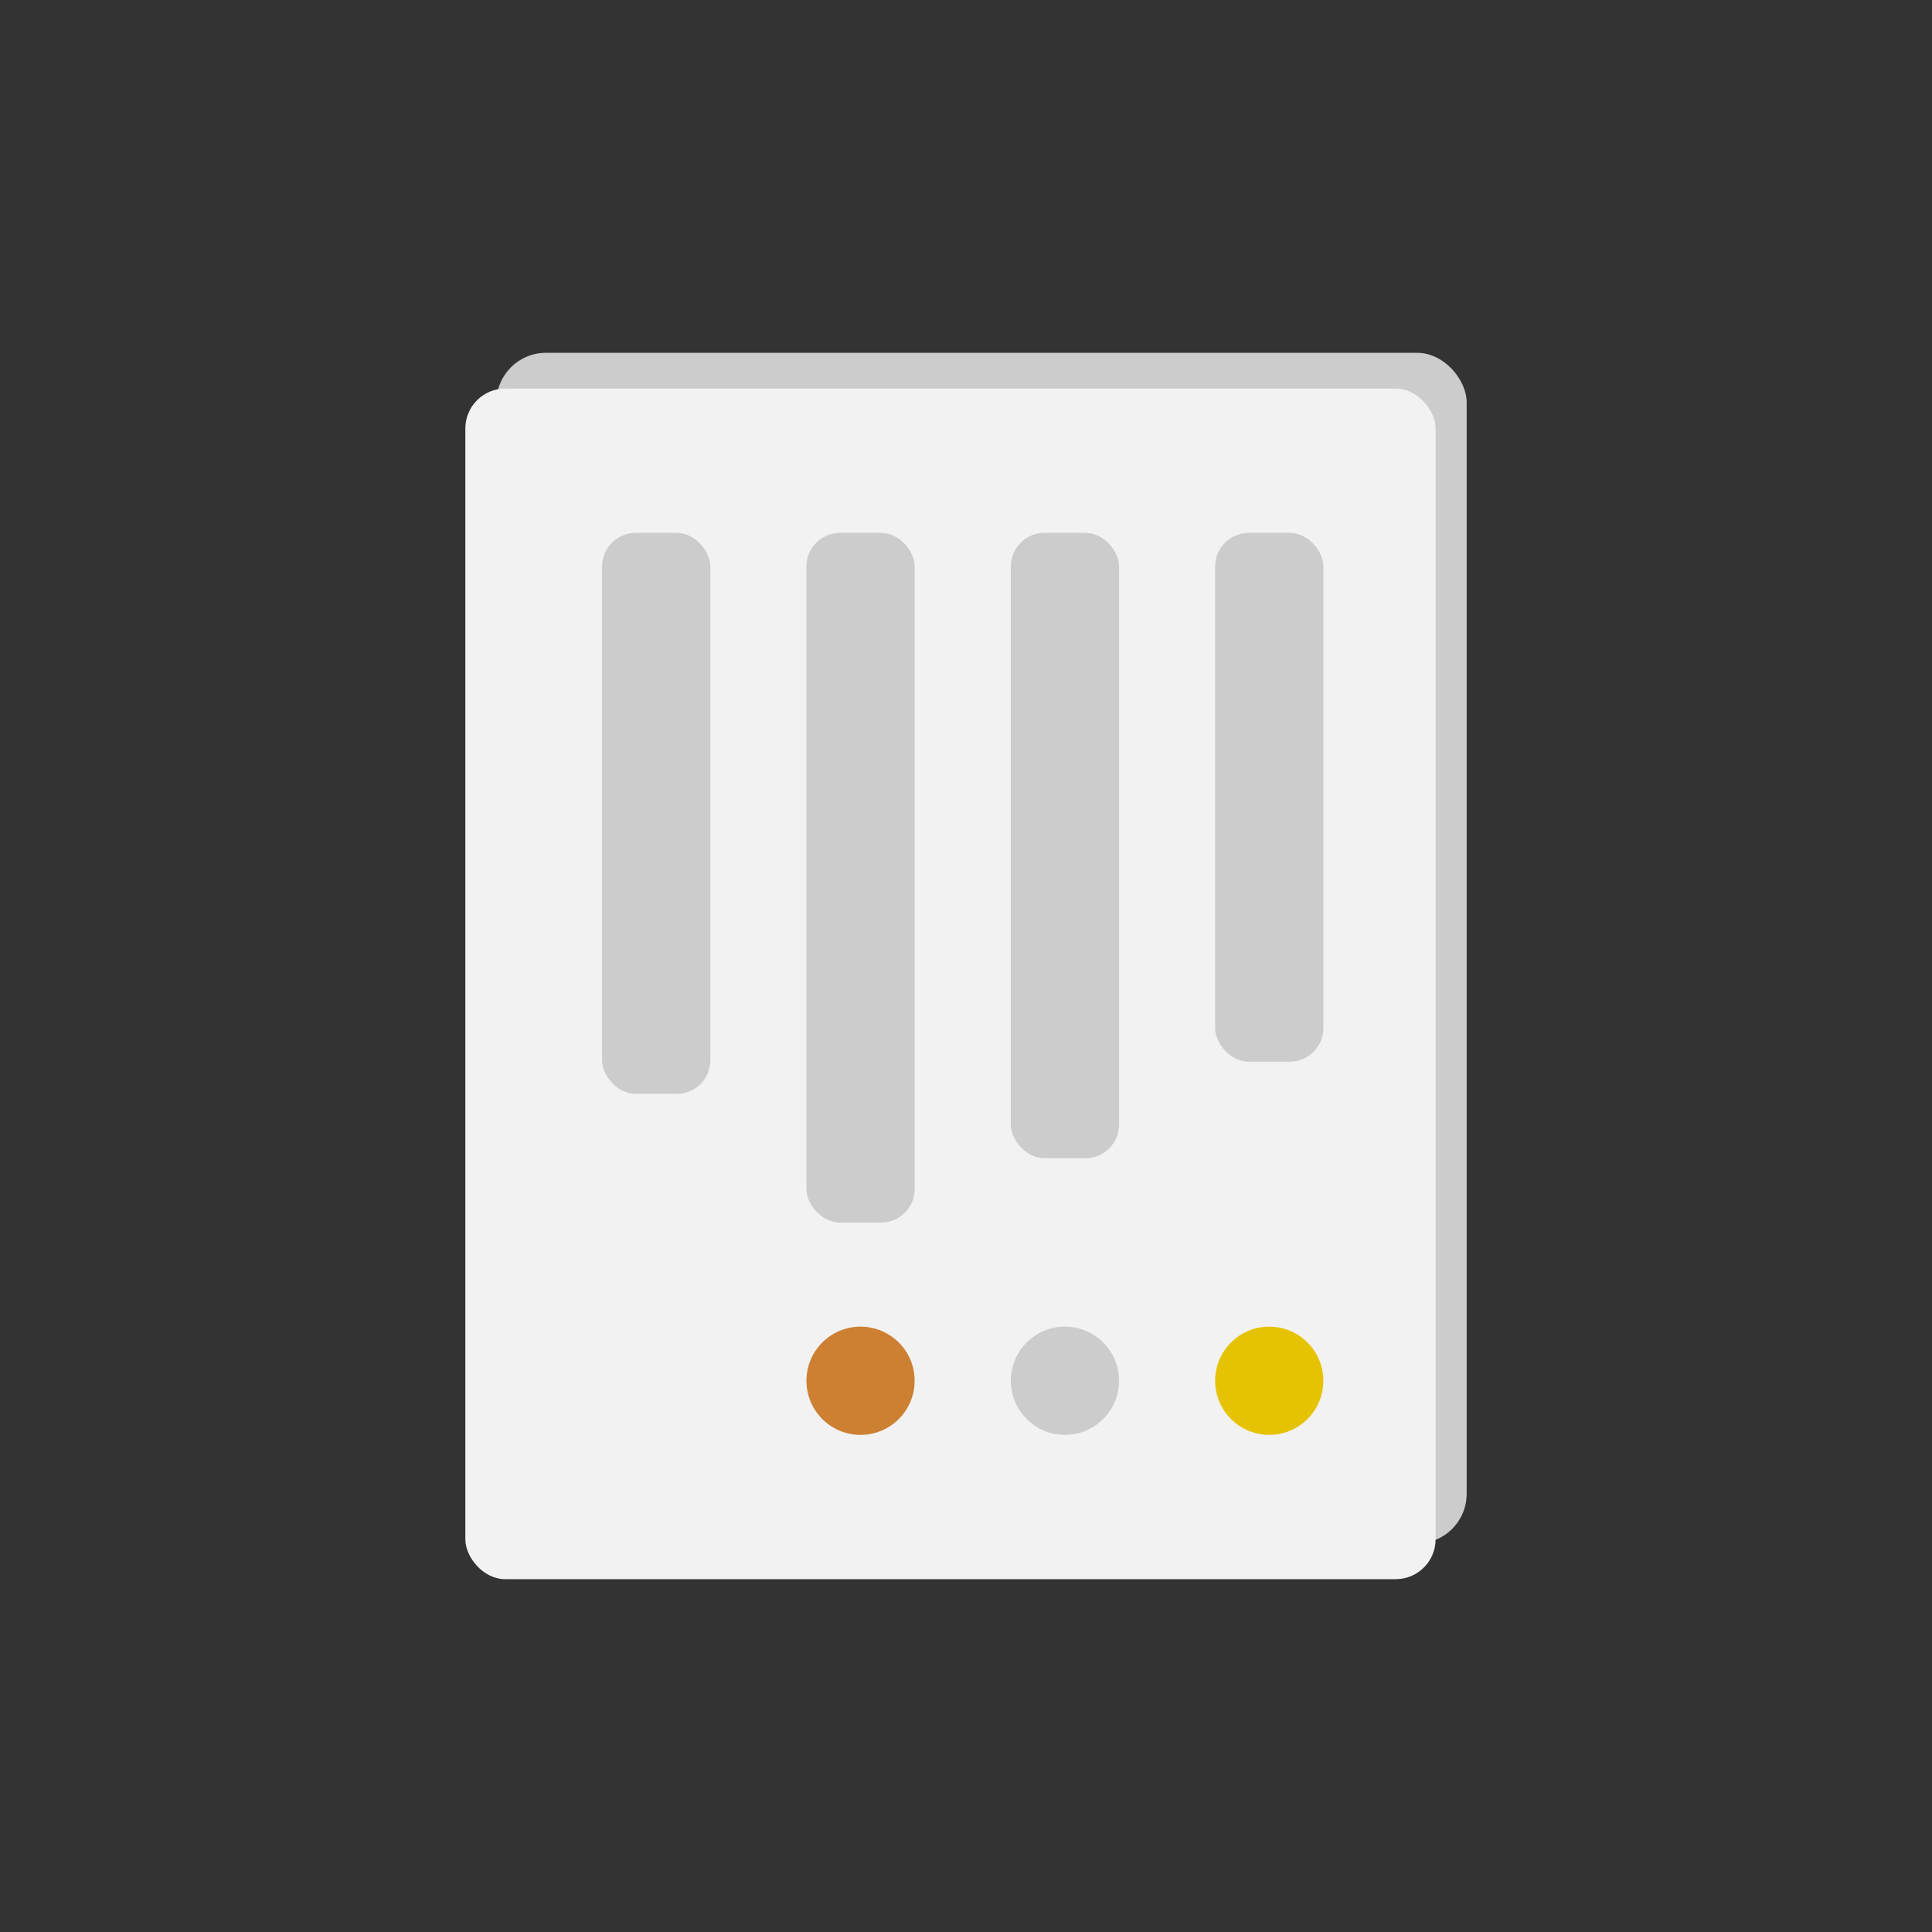 <svg xmlns="http://www.w3.org/2000/svg" viewBox="0 0 1024 1024"><rect x="0" y="0" width="1024" height="1024" fill="#333333" stroke="none"/><defs><style>.cls-1{fill:#ccc;}.cls-2{fill:#f2f2f2;}.cls-3{fill:#e6c302;}.cls-4{fill:#cd8032;}</style></defs><title>toornamen icon (3)</title><g id="Layer_53" data-name="Layer 53"><rect class="cls-1" x="263.11" y="187" width="514.25" height="631.05" rx="26.27" ry="26.27"/><rect class="cls-2" x="246.64" y="205.95" width="514.25" height="631.05" rx="21.15" ry="21.15"/><rect class="cls-1" x="535.76" y="282.44" width="57.37" height="331.44" rx="17.79" ry="17.79"/><rect class="cls-1" x="644.05" y="282.44" width="57.37" height="280.27" rx="17.79" ry="17.79"/><circle class="cls-1" cx="564.44" cy="731.83" r="28.68"/><circle class="cls-3" cx="672.73" cy="731.83" r="28.68"/><rect class="cls-1" x="319.12" y="282.44" width="57.37" height="297.33" rx="17.79" ry="17.79"/><rect class="cls-1" x="427.42" y="282.44" width="57.37" height="365.55" rx="17.79" ry="17.79"/><circle class="cls-4" cx="456.1" cy="731.83" r="28.68"/></g></svg>